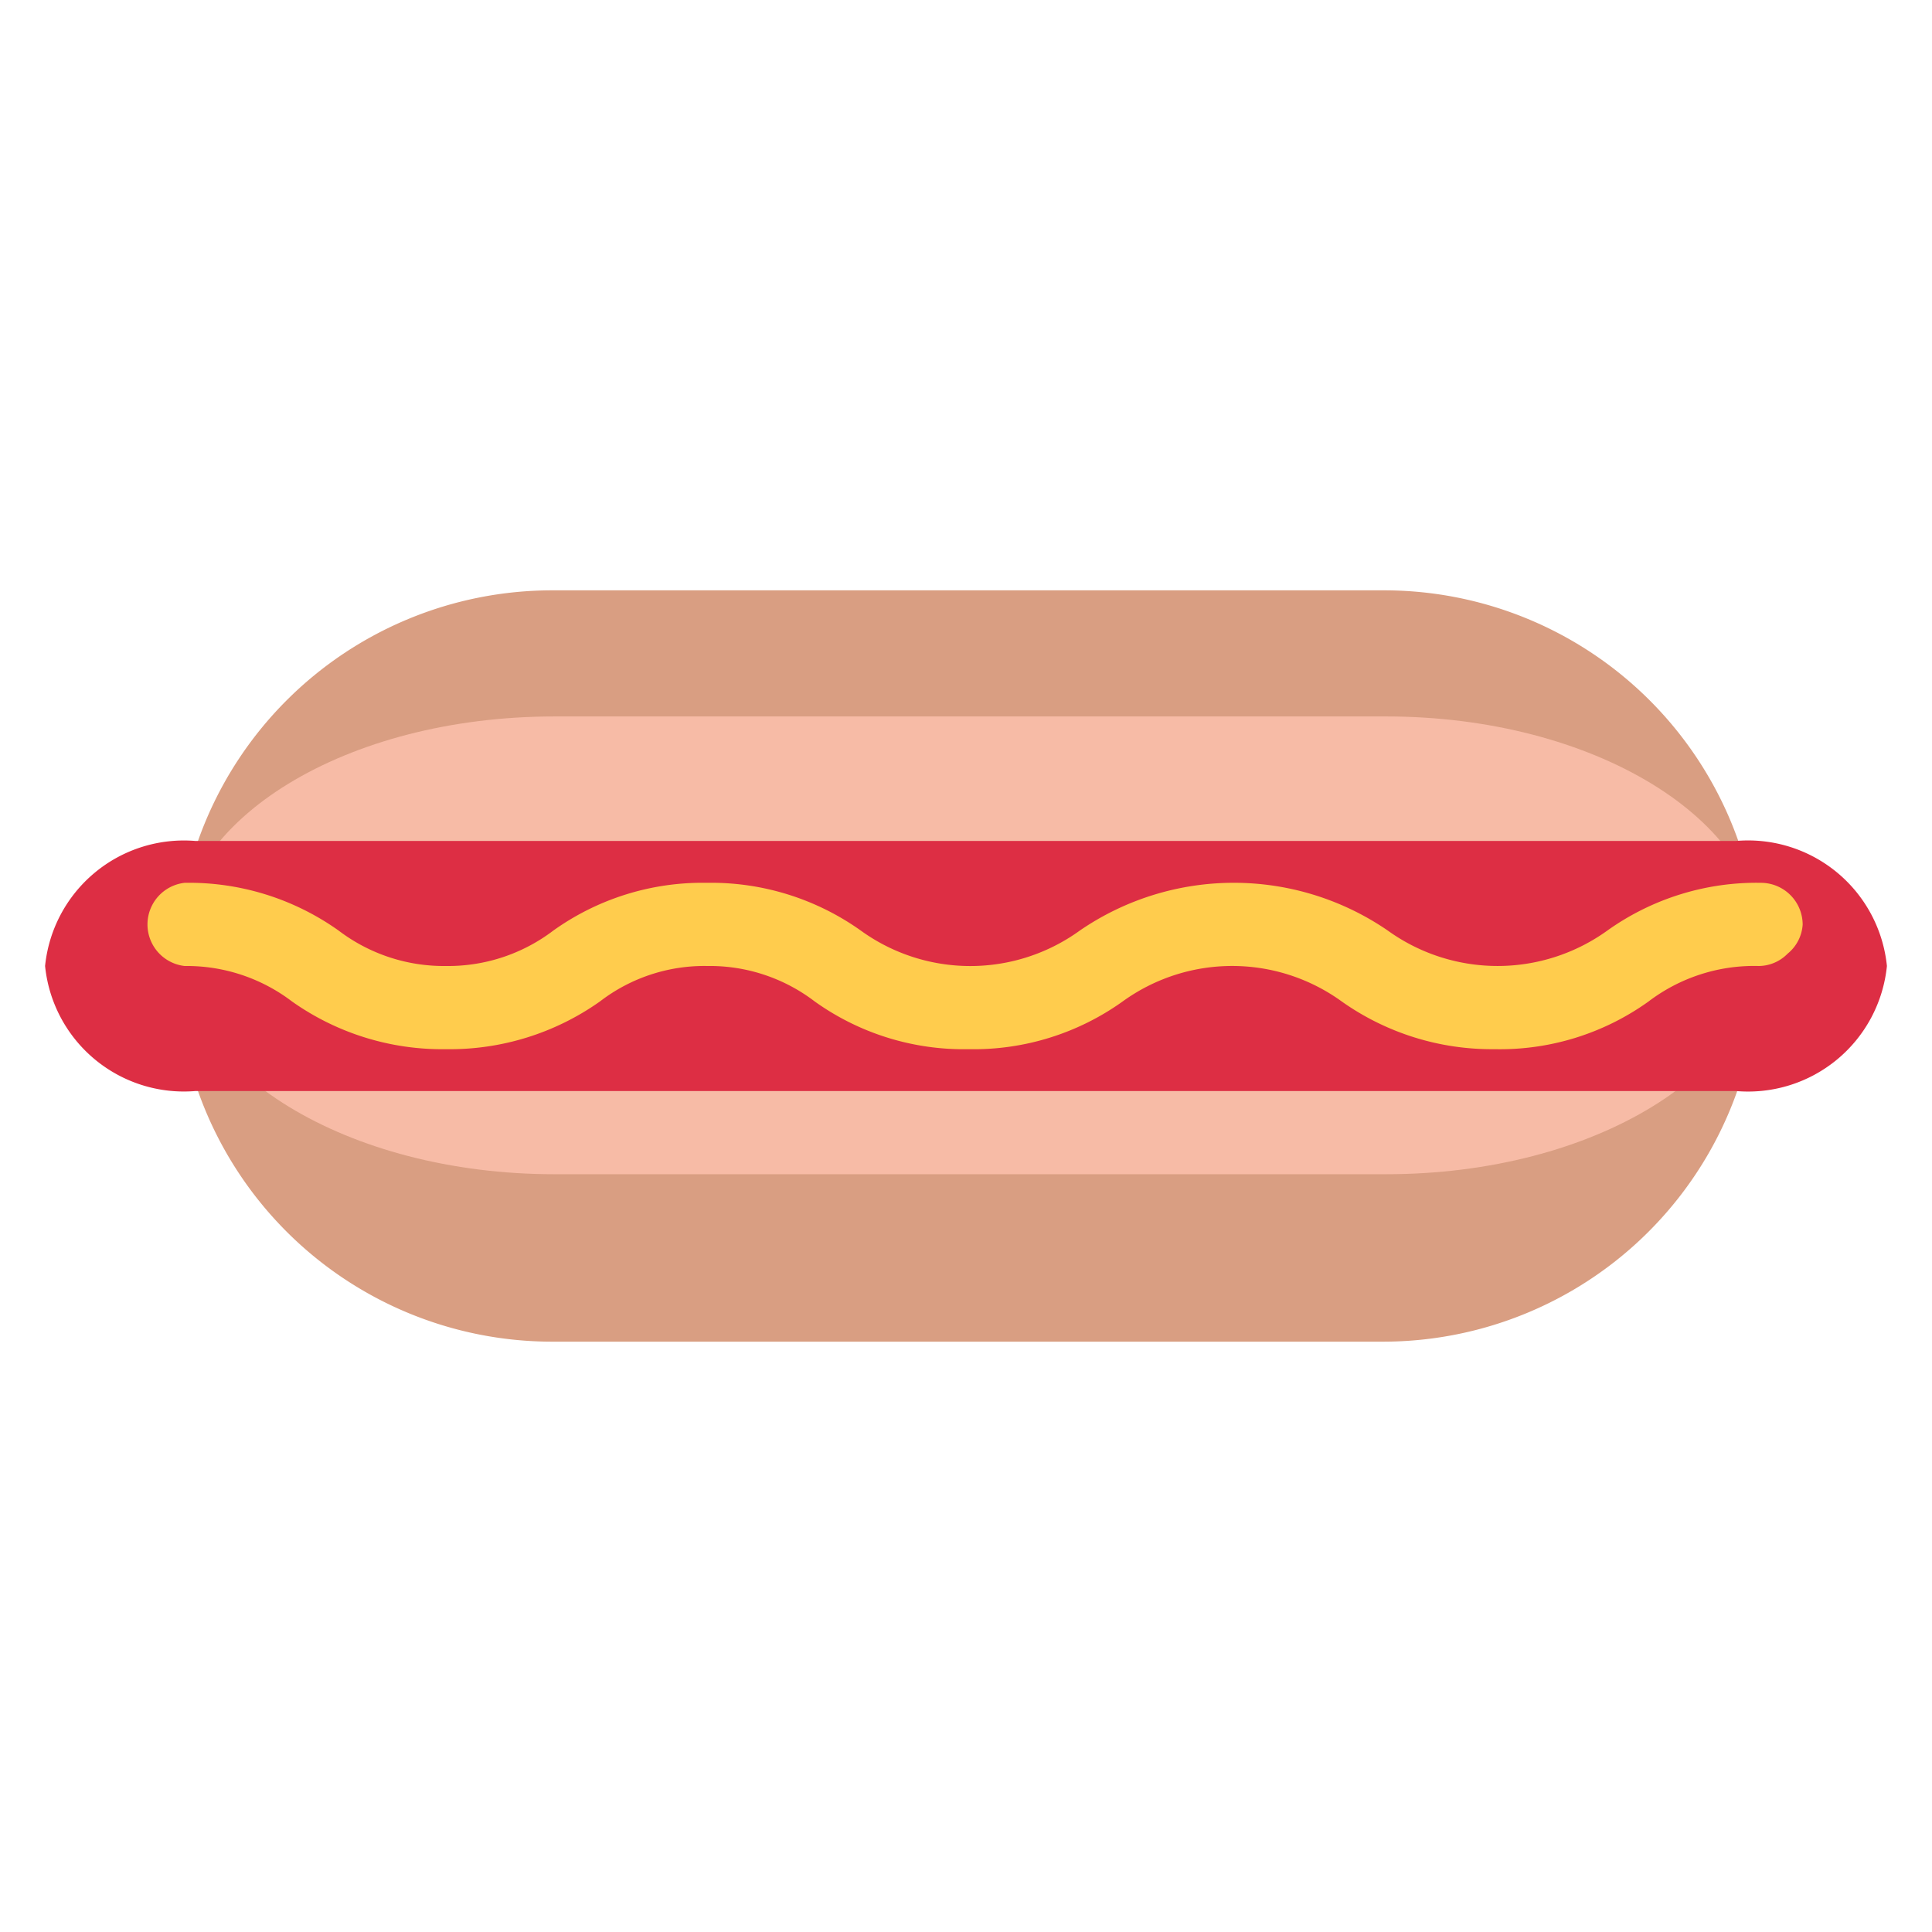 <svg xmlns="http://www.w3.org/2000/svg" width="150" height="150" viewBox="0 0 36 36"><title>2Artboard 1</title><path d="M32.77,18a7,7,0,0,1-7,7H10.29a7,7,0,0,1-7-7h0a7,7,0,0,1,7-7h15.5a7,7,0,0,1,7,7Z" fill="#d99e82"/><path d="M25.83,13.35c3.85,0,7,1.92,7,4.26h0c0,2.34-3.12,4.27-7,4.27H10.33c-3.86,0-7-1.93-7-4.27h0c0-2.34,3.12-4.26,7-4.26Z" fill="#f7bba6"/><path d="M32.35,15.67A2.6,2.6,0,0,1,35.16,18h0a2.6,2.6,0,0,1-2.81,2.33H3.64A2.6,2.6,0,0,1,.84,18h0a2.6,2.6,0,0,1,2.8-2.33Z" fill="#dd2e44"/><path d="M33.31,17.77a.76.76,0,0,1-.54.23,3.25,3.25,0,0,0-2.05.66,4.75,4.75,0,0,1-2.87.89A4.84,4.84,0,0,1,25,18.66a3.48,3.48,0,0,0-4.08,0,4.77,4.77,0,0,1-2.87.89,4.77,4.77,0,0,1-2.87-.89,3.22,3.22,0,0,0-2-.66,3.19,3.19,0,0,0-2,.66,4.84,4.84,0,0,1-2.87.89,4.84,4.84,0,0,1-2.87-.89,3.24,3.24,0,0,0-2-.66.78.78,0,0,1,0-1.55,4.81,4.81,0,0,1,2.87.89,3.24,3.24,0,0,0,2,.66,3.24,3.24,0,0,0,2-.66,4.78,4.78,0,0,1,2.86-.89,4.81,4.81,0,0,1,2.87.89,3.48,3.48,0,0,0,4.08,0,5.07,5.07,0,0,1,5.74,0,3.5,3.5,0,0,0,4.09,0,4.79,4.79,0,0,1,2.87-.89.78.78,0,0,1,.77.78A.76.76,0,0,1,33.31,17.77Z" fill="#ffcc4d"/></svg>
